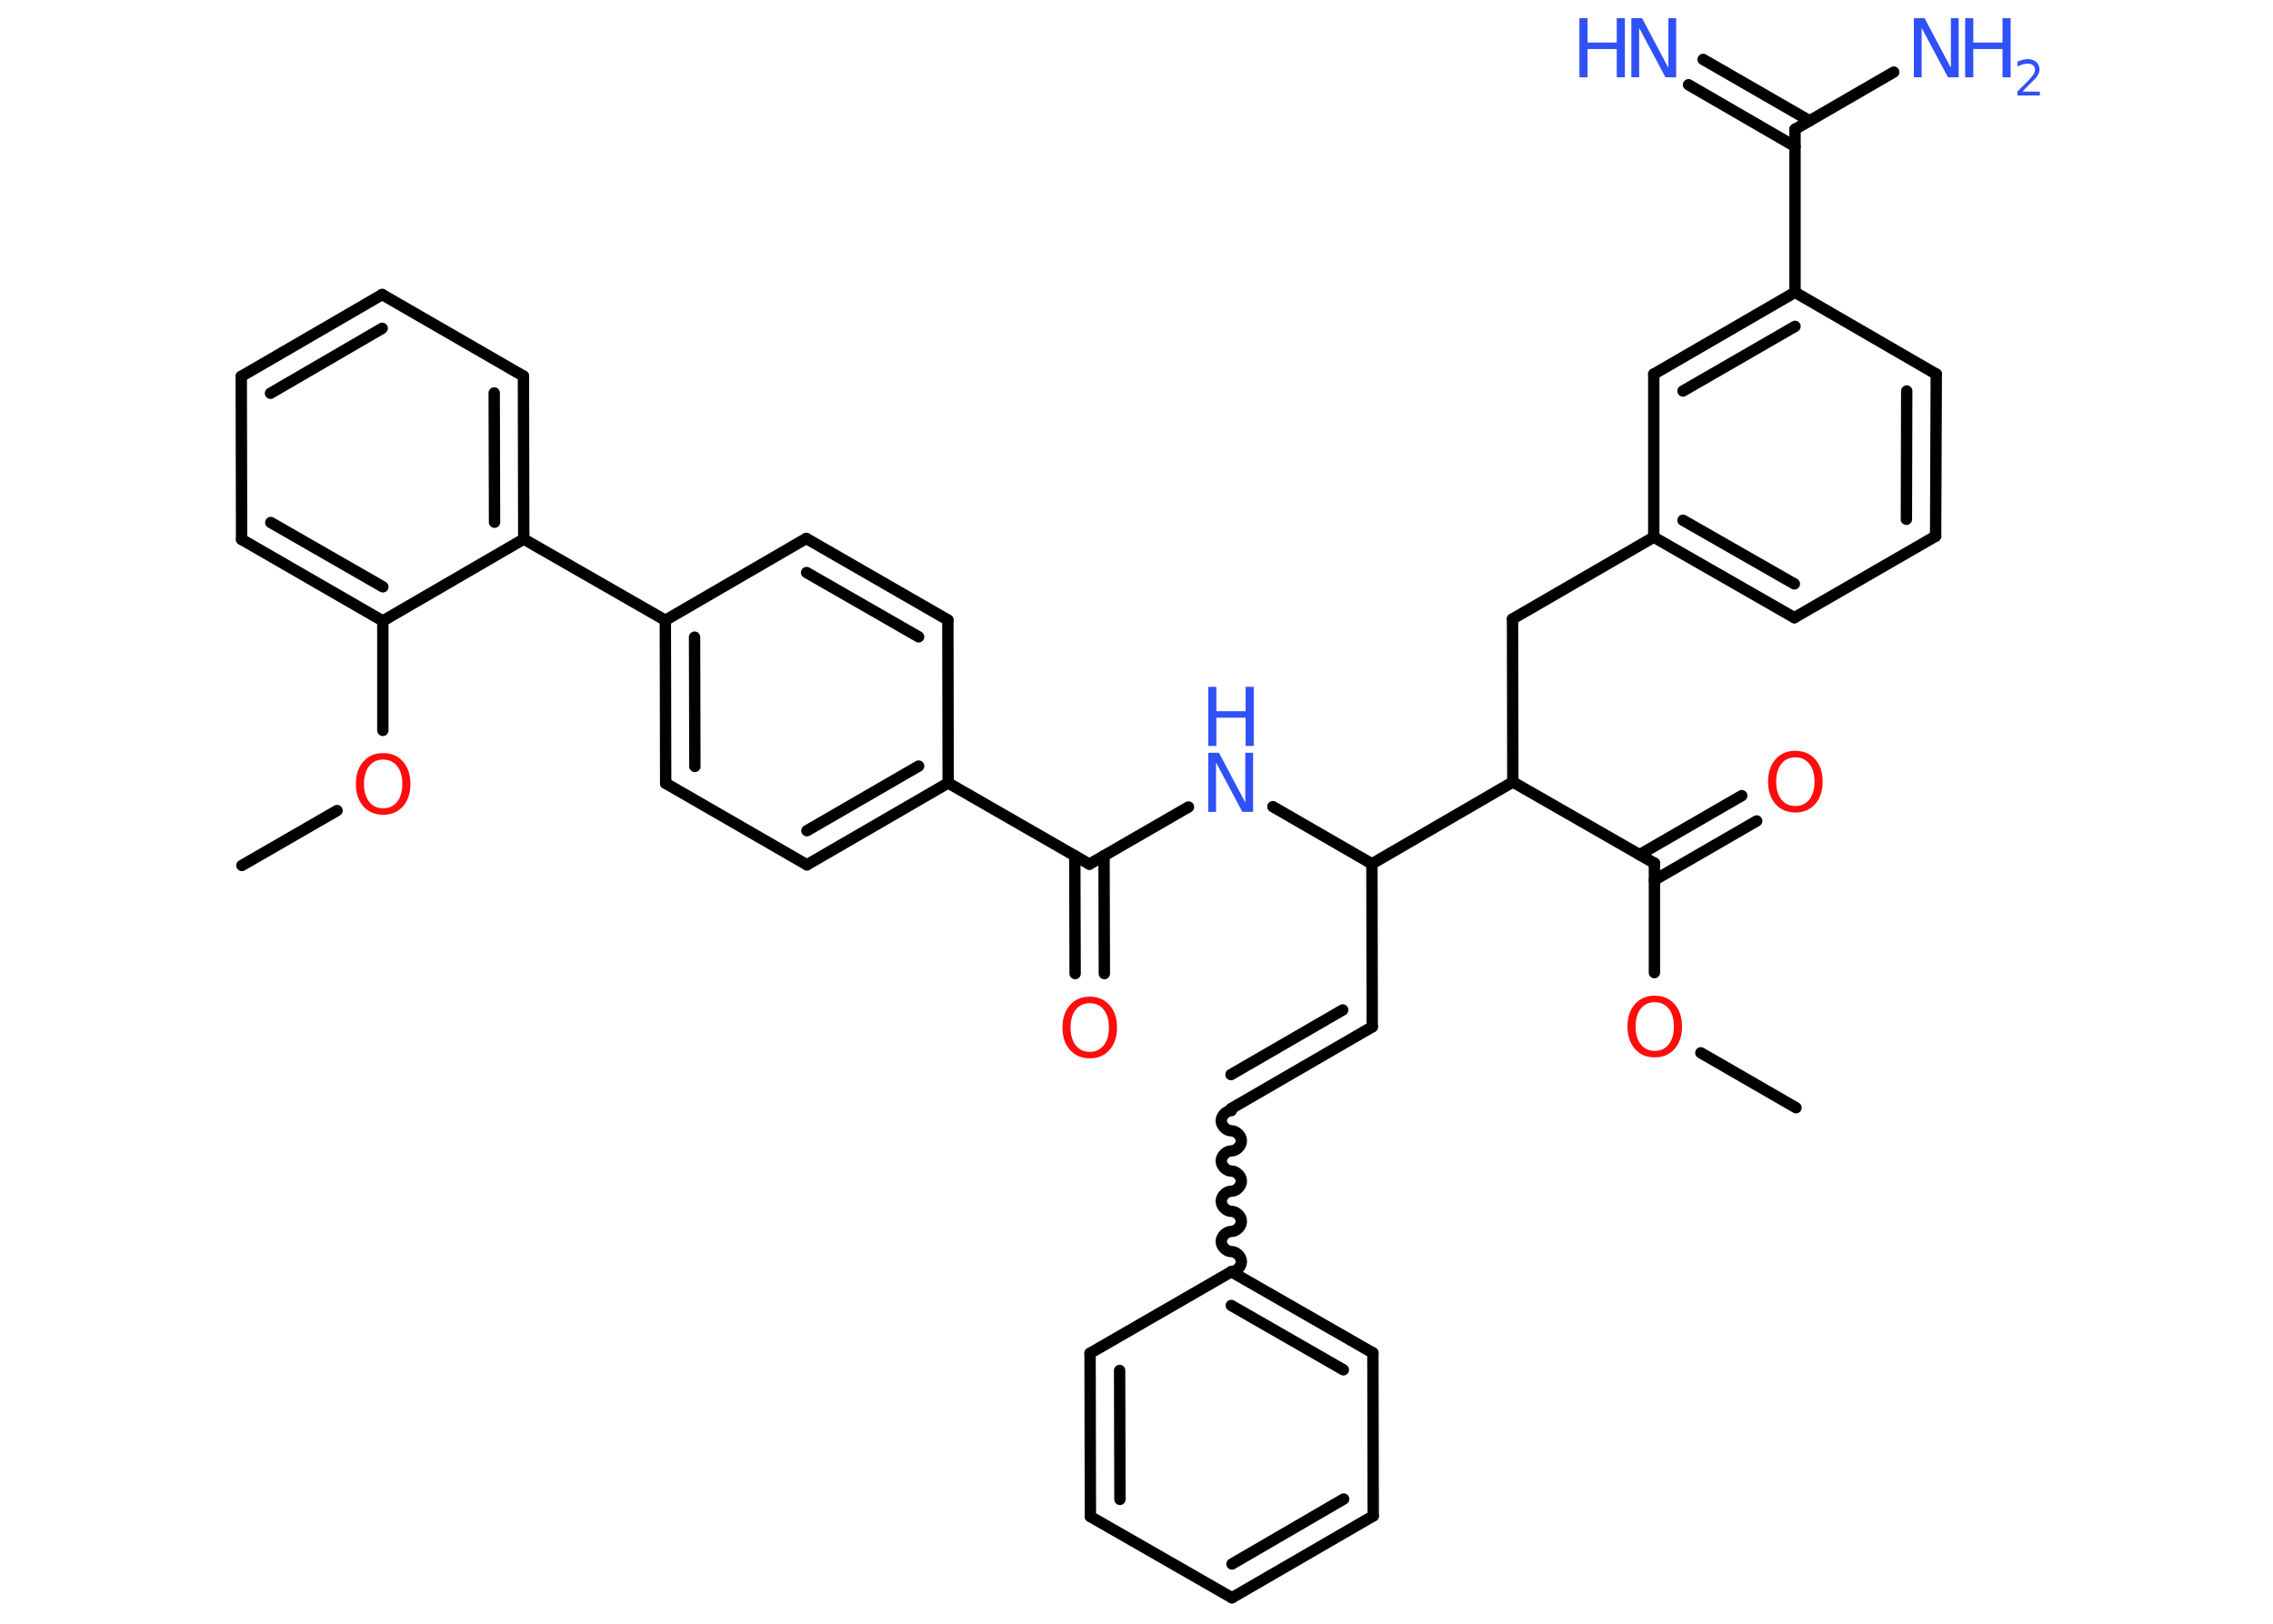 <?xml version='1.0' encoding='UTF-8'?>
<!DOCTYPE svg PUBLIC "-//W3C//DTD SVG 1.1//EN" "http://www.w3.org/Graphics/SVG/1.1/DTD/svg11.dtd">
<svg version='1.2' xmlns='http://www.w3.org/2000/svg' xmlns:xlink='http://www.w3.org/1999/xlink' width='70.0mm' height='50.0mm' viewBox='0 0 70.0 50.0'>
  <desc>Generated by the Chemistry Development Kit (http://github.com/cdk)</desc>
  <g stroke-linecap='round' stroke-linejoin='round' stroke='#000000' stroke-width='.35' fill='#3050F8'>
    <rect x='.0' y='.0' width='70.0' height='50.0' fill='#FFFFFF' stroke='none'/>
    <g id='mol1' class='mol'>
      <line id='mol1bnd1' class='bond' x1='55.31' y1='34.11' x2='52.38' y2='32.42'/>
      <line id='mol1bnd2' class='bond' x1='50.95' y1='29.95' x2='50.95' y2='26.58'/>
      <g id='mol1bnd3' class='bond'>
        <line x1='50.49' y1='26.32' x2='53.64' y2='24.5'/>
        <line x1='50.95' y1='27.1' x2='54.1' y2='25.28'/>
      </g>
      <line id='mol1bnd4' class='bond' x1='50.95' y1='26.58' x2='46.59' y2='24.08'/>
      <line id='mol1bnd5' class='bond' x1='46.59' y1='24.08' x2='46.58' y2='19.06'/>
      <line id='mol1bnd6' class='bond' x1='46.58' y1='19.06' x2='50.93' y2='16.54'/>
      <g id='mol1bnd7' class='bond'>
        <line x1='50.93' y1='16.54' x2='55.26' y2='19.02'/>
        <line x1='51.83' y1='16.02' x2='55.26' y2='17.98'/>
      </g>
      <line id='mol1bnd8' class='bond' x1='55.26' y1='19.02' x2='59.61' y2='16.51'/>
      <g id='mol1bnd9' class='bond'>
        <line x1='59.61' y1='16.51' x2='59.63' y2='11.52'/>
        <line x1='58.71' y1='15.99' x2='58.72' y2='12.04'/>
      </g>
      <line id='mol1bnd10' class='bond' x1='59.63' y1='11.52' x2='55.28' y2='9.0'/>
      <line id='mol1bnd11' class='bond' x1='55.28' y1='9.0' x2='55.28' y2='3.98'/>
      <g id='mol1bnd12' class='bond'>
        <line x1='55.28' y1='4.51' x2='52.0' y2='2.61'/>
        <line x1='55.73' y1='3.72' x2='52.45' y2='1.83'/>
      </g>
      <line id='mol1bnd13' class='bond' x1='55.28' y1='3.98' x2='58.32' y2='2.22'/>
      <g id='mol1bnd14' class='bond'>
        <line x1='55.28' y1='9.0' x2='50.93' y2='11.52'/>
        <line x1='55.28' y1='10.05' x2='51.83' y2='12.04'/>
      </g>
      <line id='mol1bnd15' class='bond' x1='50.93' y1='16.54' x2='50.93' y2='11.52'/>
      <line id='mol1bnd16' class='bond' x1='46.59' y1='24.08' x2='42.25' y2='26.6'/>
      <line id='mol1bnd17' class='bond' x1='42.25' y1='26.6' x2='42.26' y2='31.62'/>
      <g id='mol1bnd18' class='bond'>
        <line x1='42.26' y1='31.62' x2='37.91' y2='34.14'/>
        <line x1='41.35' y1='31.1' x2='37.91' y2='33.09'/>
      </g>
      <path id='mol1bnd19' class='bond' d='M37.92 39.16c.16 -.0 .31 -.16 .31 -.31c-.0 -.16 -.16 -.31 -.31 -.31c-.16 .0 -.31 -.16 -.31 -.31c-.0 -.16 .16 -.31 .31 -.31c.16 -.0 .31 -.16 .31 -.31c-.0 -.16 -.16 -.31 -.31 -.31c-.16 .0 -.31 -.16 -.31 -.31c-.0 -.16 .16 -.31 .31 -.31c.16 -.0 .31 -.16 .31 -.31c-.0 -.16 -.16 -.31 -.31 -.31c-.16 .0 -.31 -.16 -.31 -.31c-.0 -.16 .16 -.31 .31 -.31c.16 -.0 .31 -.16 .31 -.31c-.0 -.16 -.16 -.31 -.31 -.31c-.16 .0 -.31 -.16 -.31 -.31c-.0 -.16 .16 -.31 .31 -.31' fill='none' stroke='#000000' stroke-width='.35'/>
      <g id='mol1bnd20' class='bond'>
        <line x1='42.28' y1='41.66' x2='37.92' y2='39.16'/>
        <line x1='41.37' y1='42.18' x2='37.92' y2='40.2'/>
      </g>
      <line id='mol1bnd21' class='bond' x1='42.28' y1='41.66' x2='42.29' y2='46.68'/>
      <g id='mol1bnd22' class='bond'>
        <line x1='37.94' y1='49.2' x2='42.29' y2='46.68'/>
        <line x1='37.94' y1='48.16' x2='41.38' y2='46.16'/>
      </g>
      <line id='mol1bnd23' class='bond' x1='37.94' y1='49.2' x2='33.58' y2='46.7'/>
      <g id='mol1bnd24' class='bond'>
        <line x1='33.57' y1='41.67' x2='33.58' y2='46.7'/>
        <line x1='34.48' y1='42.2' x2='34.49' y2='46.17'/>
      </g>
      <line id='mol1bnd25' class='bond' x1='37.92' y1='39.16' x2='33.57' y2='41.67'/>
      <line id='mol1bnd26' class='bond' x1='42.25' y1='26.6' x2='39.2' y2='24.84'/>
      <line id='mol1bnd27' class='bond' x1='36.6' y1='24.85' x2='33.55' y2='26.61'/>
      <g id='mol1bnd28' class='bond'>
        <line x1='34.0' y1='26.35' x2='34.01' y2='29.98'/>
        <line x1='33.1' y1='26.35' x2='33.11' y2='29.98'/>
      </g>
      <line id='mol1bnd29' class='bond' x1='33.55' y1='26.61' x2='29.2' y2='24.11'/>
      <g id='mol1bnd30' class='bond'>
        <line x1='24.85' y1='26.63' x2='29.2' y2='24.11'/>
        <line x1='24.85' y1='25.58' x2='28.29' y2='23.59'/>
      </g>
      <line id='mol1bnd31' class='bond' x1='24.85' y1='26.63' x2='20.5' y2='24.12'/>
      <g id='mol1bnd32' class='bond'>
        <line x1='20.49' y1='19.1' x2='20.5' y2='24.12'/>
        <line x1='21.39' y1='19.62' x2='21.4' y2='23.6'/>
      </g>
      <line id='mol1bnd33' class='bond' x1='20.49' y1='19.1' x2='16.13' y2='16.6'/>
      <g id='mol1bnd34' class='bond'>
        <line x1='16.13' y1='16.6' x2='16.12' y2='11.58'/>
        <line x1='15.23' y1='16.08' x2='15.22' y2='12.1'/>
      </g>
      <line id='mol1bnd35' class='bond' x1='16.12' y1='11.58' x2='11.77' y2='9.07'/>
      <g id='mol1bnd36' class='bond'>
        <line x1='11.77' y1='9.07' x2='7.43' y2='11.59'/>
        <line x1='11.77' y1='10.11' x2='8.33' y2='12.11'/>
      </g>
      <line id='mol1bnd37' class='bond' x1='7.43' y1='11.59' x2='7.44' y2='16.61'/>
      <g id='mol1bnd38' class='bond'>
        <line x1='7.44' y1='16.61' x2='11.79' y2='19.12'/>
        <line x1='8.34' y1='16.09' x2='11.79' y2='18.07'/>
      </g>
      <line id='mol1bnd39' class='bond' x1='16.13' y1='16.6' x2='11.79' y2='19.12'/>
      <line id='mol1bnd40' class='bond' x1='11.79' y1='19.12' x2='11.79' y2='22.49'/>
      <line id='mol1bnd41' class='bond' x1='10.38' y1='24.96' x2='7.45' y2='26.65'/>
      <line id='mol1bnd42' class='bond' x1='20.49' y1='19.1' x2='24.83' y2='16.58'/>
      <g id='mol1bnd43' class='bond'>
        <line x1='29.19' y1='19.09' x2='24.83' y2='16.58'/>
        <line x1='28.29' y1='19.61' x2='24.84' y2='17.63'/>
      </g>
      <line id='mol1bnd44' class='bond' x1='29.2' y1='24.11' x2='29.19' y2='19.09'/>
      <path id='mol1atm2' class='atom' d='M50.96 30.86q-.27 .0 -.43 .2q-.16 .2 -.16 .55q.0 .35 .16 .55q.16 .2 .43 .2q.27 .0 .43 -.2q.16 -.2 .16 -.55q.0 -.35 -.16 -.55q-.16 -.2 -.43 -.2zM50.96 30.66q.38 .0 .61 .26q.23 .26 .23 .69q.0 .43 -.23 .69q-.23 .26 -.61 .26q-.38 .0 -.61 -.26q-.23 -.26 -.23 -.69q.0 -.43 .23 -.69q.23 -.26 .61 -.26z' stroke='none' fill='#FF0D0D'/>
      <path id='mol1atm4' class='atom' d='M55.29 23.32q-.27 .0 -.43 .2q-.16 .2 -.16 .55q.0 .35 .16 .55q.16 .2 .43 .2q.27 .0 .43 -.2q.16 -.2 .16 -.55q.0 -.35 -.16 -.55q-.16 -.2 -.43 -.2zM55.29 23.12q.38 .0 .61 .26q.23 .26 .23 .69q.0 .43 -.23 .69q-.23 .26 -.61 .26q-.38 .0 -.61 -.26q-.23 -.26 -.23 -.69q.0 -.43 .23 -.69q.23 -.26 .61 -.26z' stroke='none' fill='#FF0D0D'/>
      <g id='mol1atm13' class='atom'>
        <path d='M50.24 .56h.33l.81 1.53v-1.53h.24v1.82h-.33l-.81 -1.52v1.52h-.24v-1.82z' stroke='none'/>
        <path d='M48.64 .56h.25v.75h.9v-.75h.25v1.82h-.25v-.87h-.9v.87h-.25v-1.82z' stroke='none'/>
      </g>
      <g id='mol1atm14' class='atom'>
        <path d='M58.94 .56h.33l.81 1.53v-1.53h.24v1.82h-.33l-.81 -1.52v1.52h-.24v-1.82z' stroke='none'/>
        <path d='M60.52 .56h.25v.75h.9v-.75h.25v1.82h-.25v-.87h-.9v.87h-.25v-1.82z' stroke='none'/>
        <path d='M62.3 2.82h.52v.12h-.69v-.12q.08 -.09 .23 -.23q.15 -.15 .18 -.19q.07 -.08 .1 -.14q.03 -.06 .03 -.11q.0 -.09 -.06 -.14q-.06 -.05 -.16 -.05q-.07 .0 -.15 .02q-.08 .02 -.17 .07v-.15q.09 -.04 .17 -.06q.08 -.02 .14 -.02q.17 .0 .27 .09q.1 .09 .1 .23q.0 .07 -.03 .13q-.03 .06 -.09 .14q-.02 .02 -.12 .12q-.1 .1 -.28 .28z' stroke='none'/>
      </g>
      <g id='mol1atm25' class='atom'>
        <path d='M37.21 23.18h.33l.81 1.53v-1.53h.24v1.82h-.33l-.81 -1.52v1.52h-.24v-1.82z' stroke='none'/>
        <path d='M37.21 21.15h.25v.75h.9v-.75h.25v1.82h-.25v-.87h-.9v.87h-.25v-1.82z' stroke='none'/>
      </g>
      <path id='mol1atm27' class='atom' d='M33.56 30.89q-.27 .0 -.43 .2q-.16 .2 -.16 .55q.0 .35 .16 .55q.16 .2 .43 .2q.27 .0 .43 -.2q.16 -.2 .16 -.55q.0 -.35 -.16 -.55q-.16 -.2 -.43 -.2zM33.56 30.69q.38 .0 .61 .26q.23 .26 .23 .69q.0 .43 -.23 .69q-.23 .26 -.61 .26q-.38 .0 -.61 -.26q-.23 -.26 -.23 -.69q.0 -.43 .23 -.69q.23 -.26 .61 -.26z' stroke='none' fill='#FF0D0D'/>
      <path id='mol1atm38' class='atom' d='M11.8 23.39q-.27 .0 -.43 .2q-.16 .2 -.16 .55q.0 .35 .16 .55q.16 .2 .43 .2q.27 .0 .43 -.2q.16 -.2 .16 -.55q.0 -.35 -.16 -.55q-.16 -.2 -.43 -.2zM11.8 23.19q.38 .0 .61 .26q.23 .26 .23 .69q.0 .43 -.23 .69q-.23 .26 -.61 .26q-.38 .0 -.61 -.26q-.23 -.26 -.23 -.69q.0 -.43 .23 -.69q.23 -.26 .61 -.26z' stroke='none' fill='#FF0D0D'/>
    </g>
  </g>
</svg>
